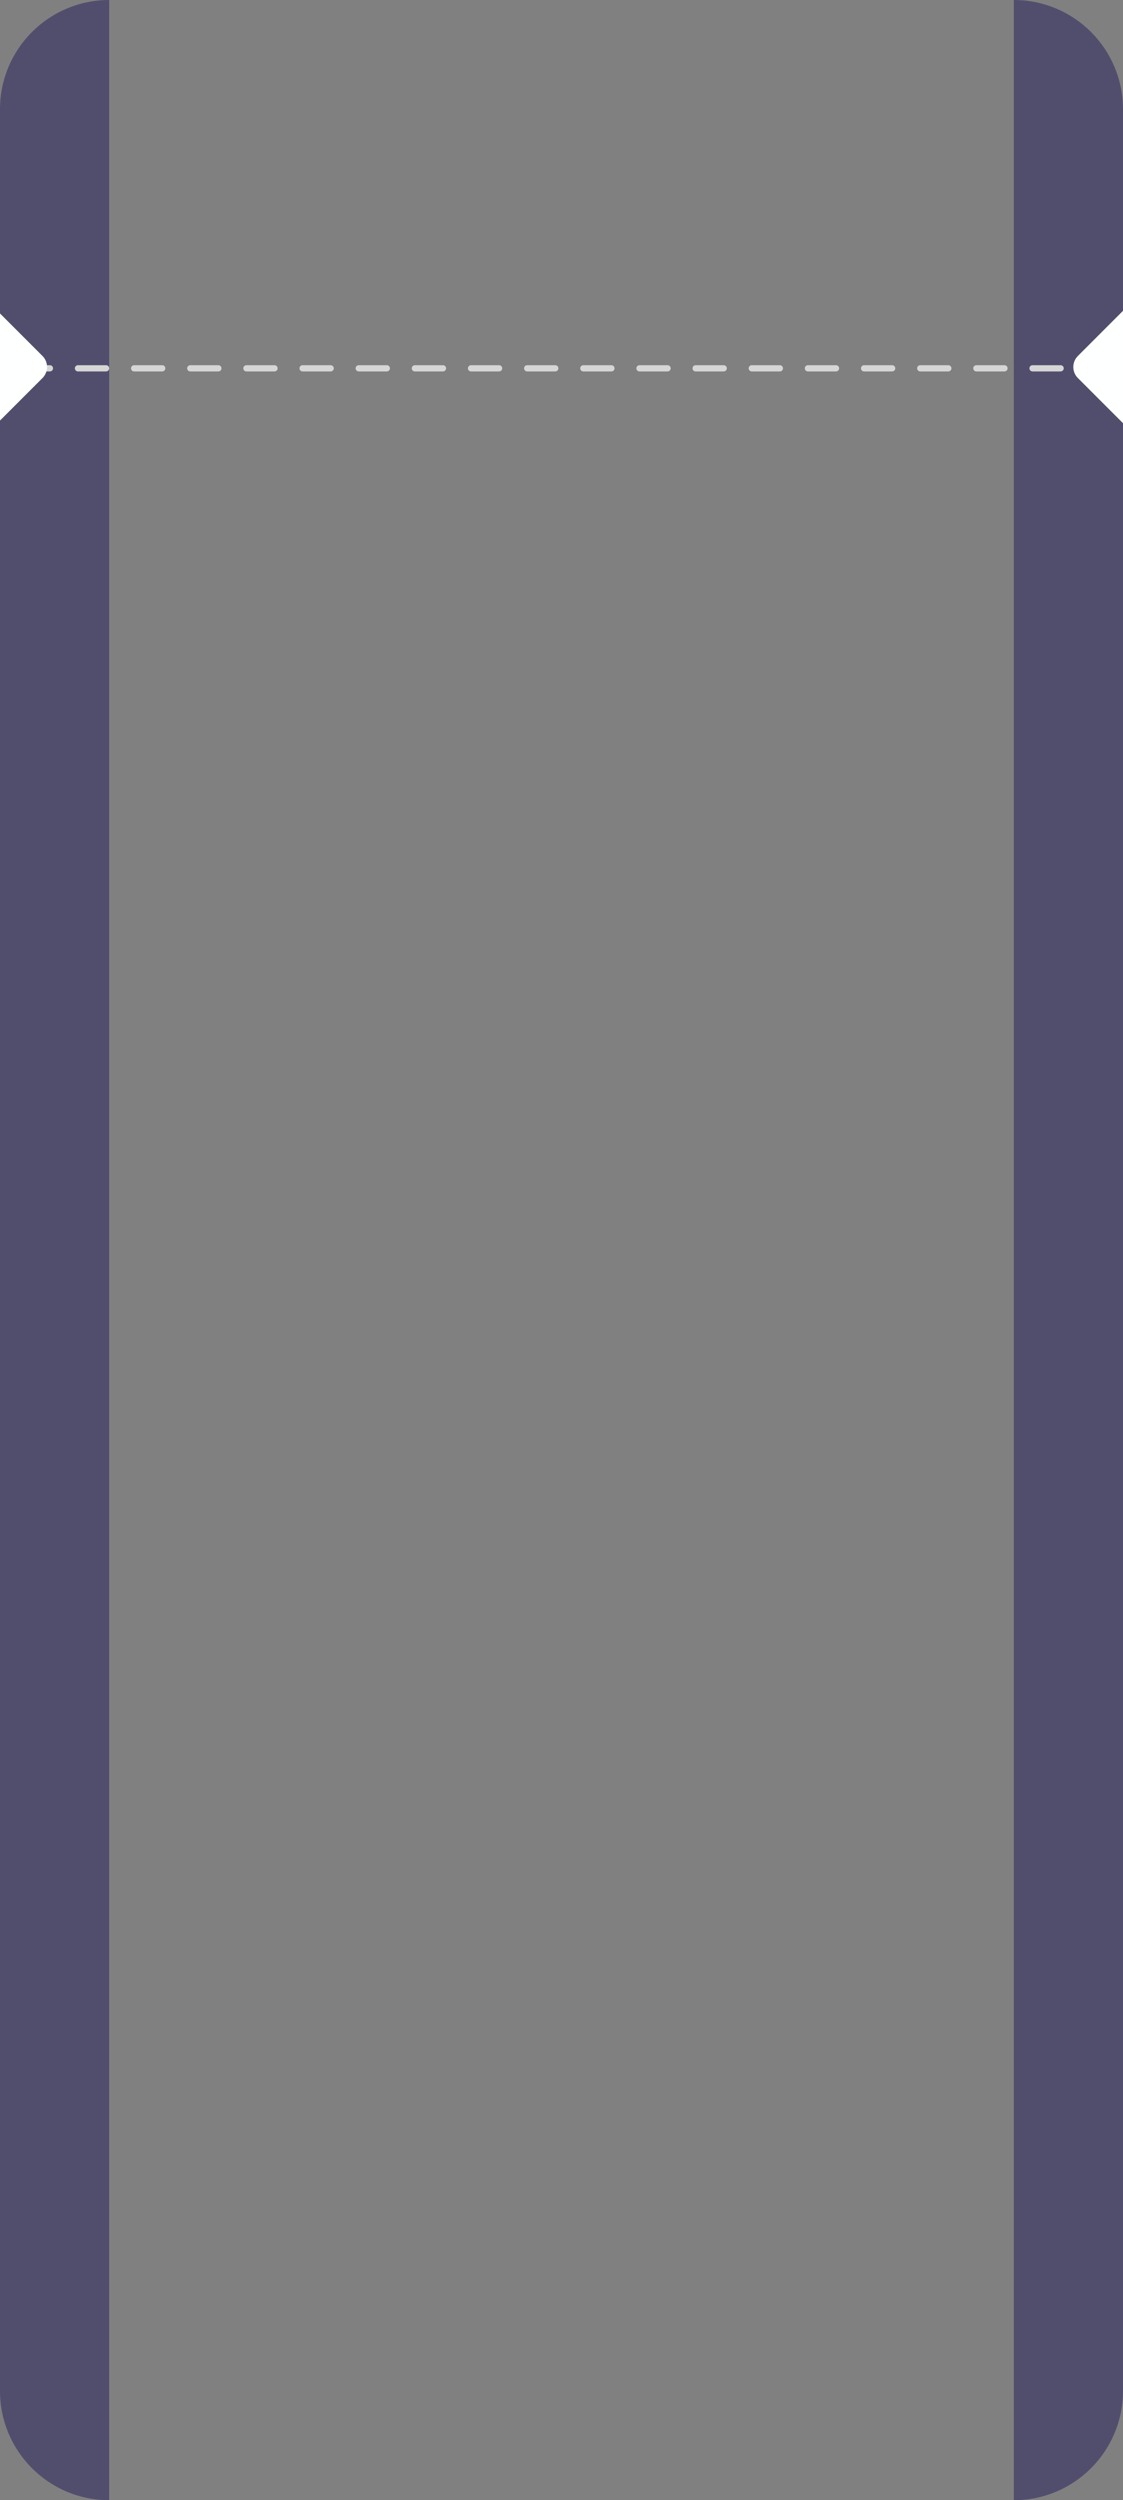 <svg width="360" height="801" viewBox="0 0 360 801" fill="none" xmlns="http://www.w3.org/2000/svg">
<rect x="0" y="0" width="360" height="801" fill="#808080" stroke="none"/>
<path d="M0 35C0 15.67 15.67 0 35 0V801C15.67 801 0 785.33 0 766V35Z" fill="#514E6D"/>
<path d="M325 0C344.33 0 360 15.67 360 35V766C360 785.33 344.33 801 325 801V0Z" fill="#514E6D"/>
<path d="M7 118H352" stroke="#D6D6D6" stroke-width="2" stroke-linecap="round" stroke-linejoin="round" stroke-dasharray="9 9"/>
<path d="M-10.423 90L13.619 114.042C15.571 115.994 15.571 119.16 13.619 121.113L-10.423 145.154L-38 117.577L-10.423 90Z" fill="#FEFFFF"/>
<path d="M369.577 90L393.619 114.042C395.571 115.994 395.571 119.16 393.619 121.113L369.577 145.154L345.536 121.113C343.583 119.16 343.583 115.994 345.536 114.042L369.577 90Z" fill="#FEFFFF"/>
</svg>
